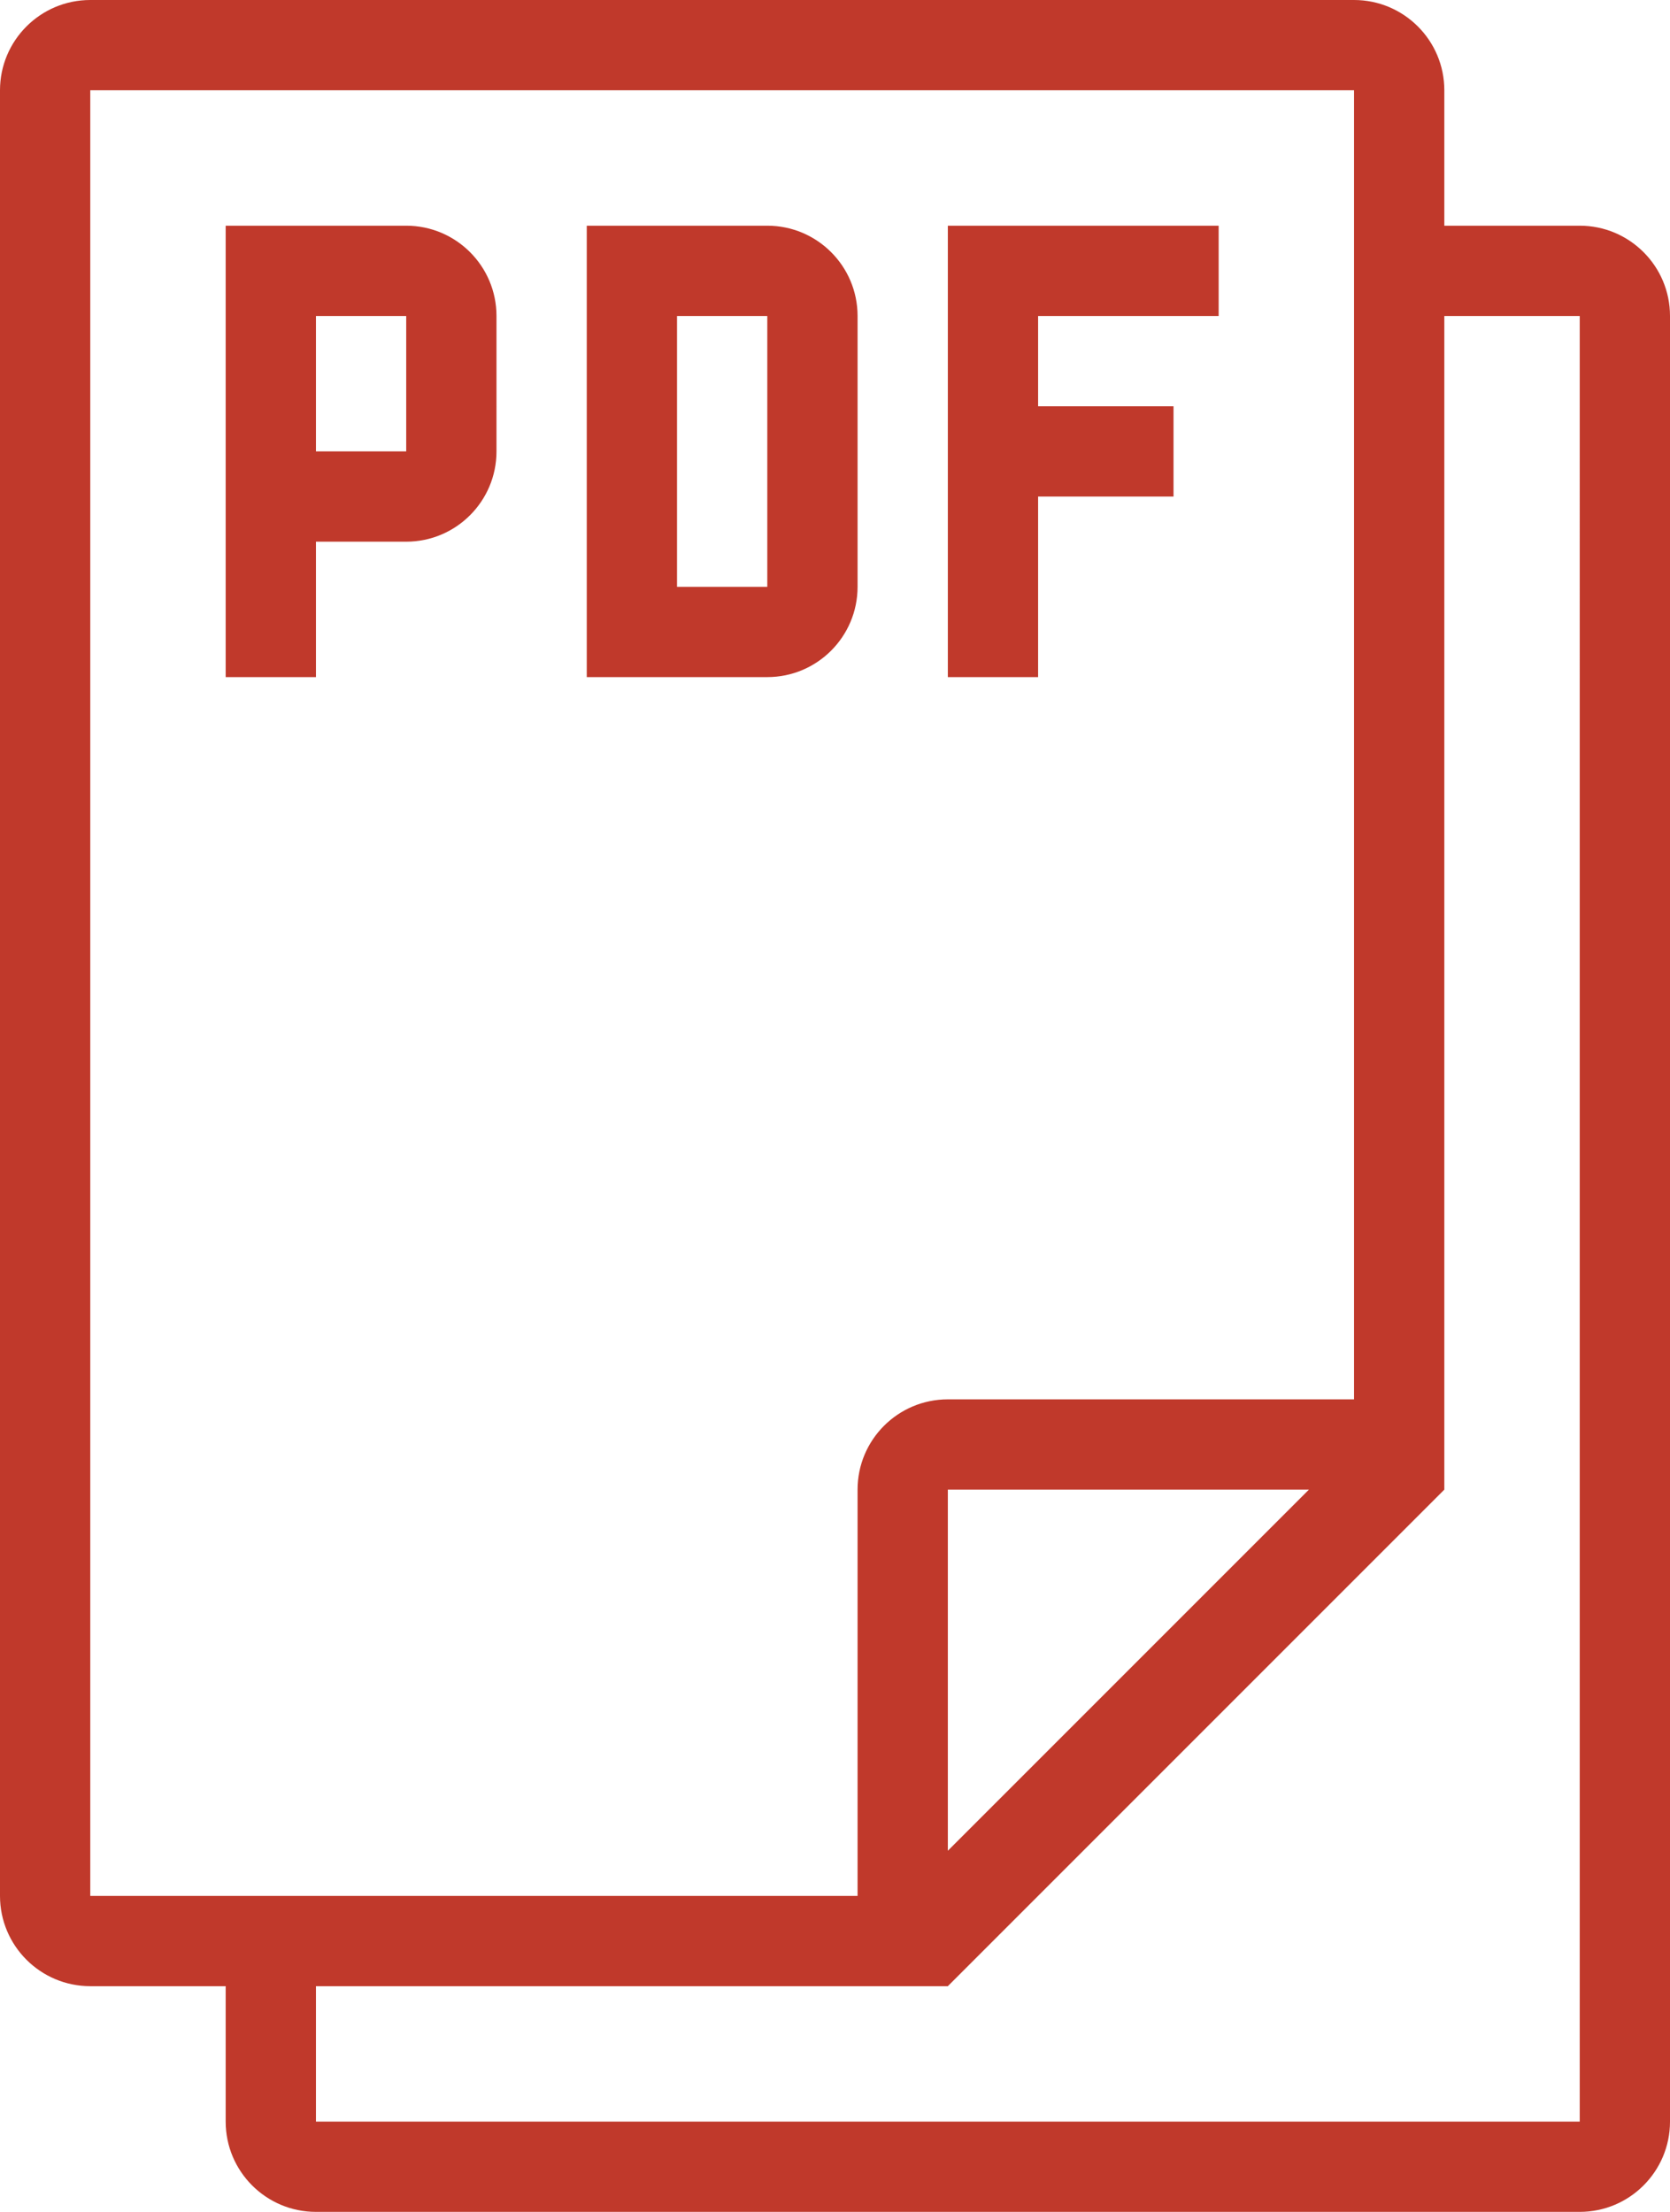<?xml version="1.0" encoding="utf-8"?>
<!-- Generator: Adobe Illustrator 15.1.0, SVG Export Plug-In . SVG Version: 6.00 Build 0)  -->
<!DOCTYPE svg PUBLIC "-//W3C//DTD SVG 1.1//EN" "http://www.w3.org/Graphics/SVG/1.1/DTD/svg11.dtd">
<svg version="1.1" id="Layer_1" xmlns="http://www.w3.org/2000/svg" xmlns:xlink="http://www.w3.org/1999/xlink" x="0px" y="0px"
	 width="37px" height="49px" viewBox="0 0 37 49" enable-background="new 0 0 37 49" xml:space="preserve">
<g>
	<g>
		<path fill-rule="evenodd" clip-rule="evenodd" fill="#C0392B" d="M35,5h-3V2c0-1.104-0.896-2-2-2H2C0.896,0,0,0.896,0,2v40
			c0,1.104,0.896,2,2,2h3v3c0,1.104,0.896,2,2,2h28c1.104,0,2-0.896,2-2V7C37,5.896,36.104,5,35,5z M2,42V2h28v29h-9
			c-1.104,0-2,0.895-2,2v9H2z M29,33l-8,8v-8H29z M35,47H7v-3h14l11-11V7h3V47z M19,7c0-1.104-0.896-2-2-2h-2h-2v2v6v2h2h2
			c1.104,0,2-0.896,2-2V7z M17,13h-2V7h2V13z M23,11h3V9h-3V7h4V5h-4h-2v2v2v2v4h2V11z M9,5H7H5v2v3v2v3h2v-3h2c1.104,0,2-0.896,2-2
			V7C11,5.896,10.104,5,9,5z M9,10H7V7h2V10z"/>
	</g>
</g>
</svg>
